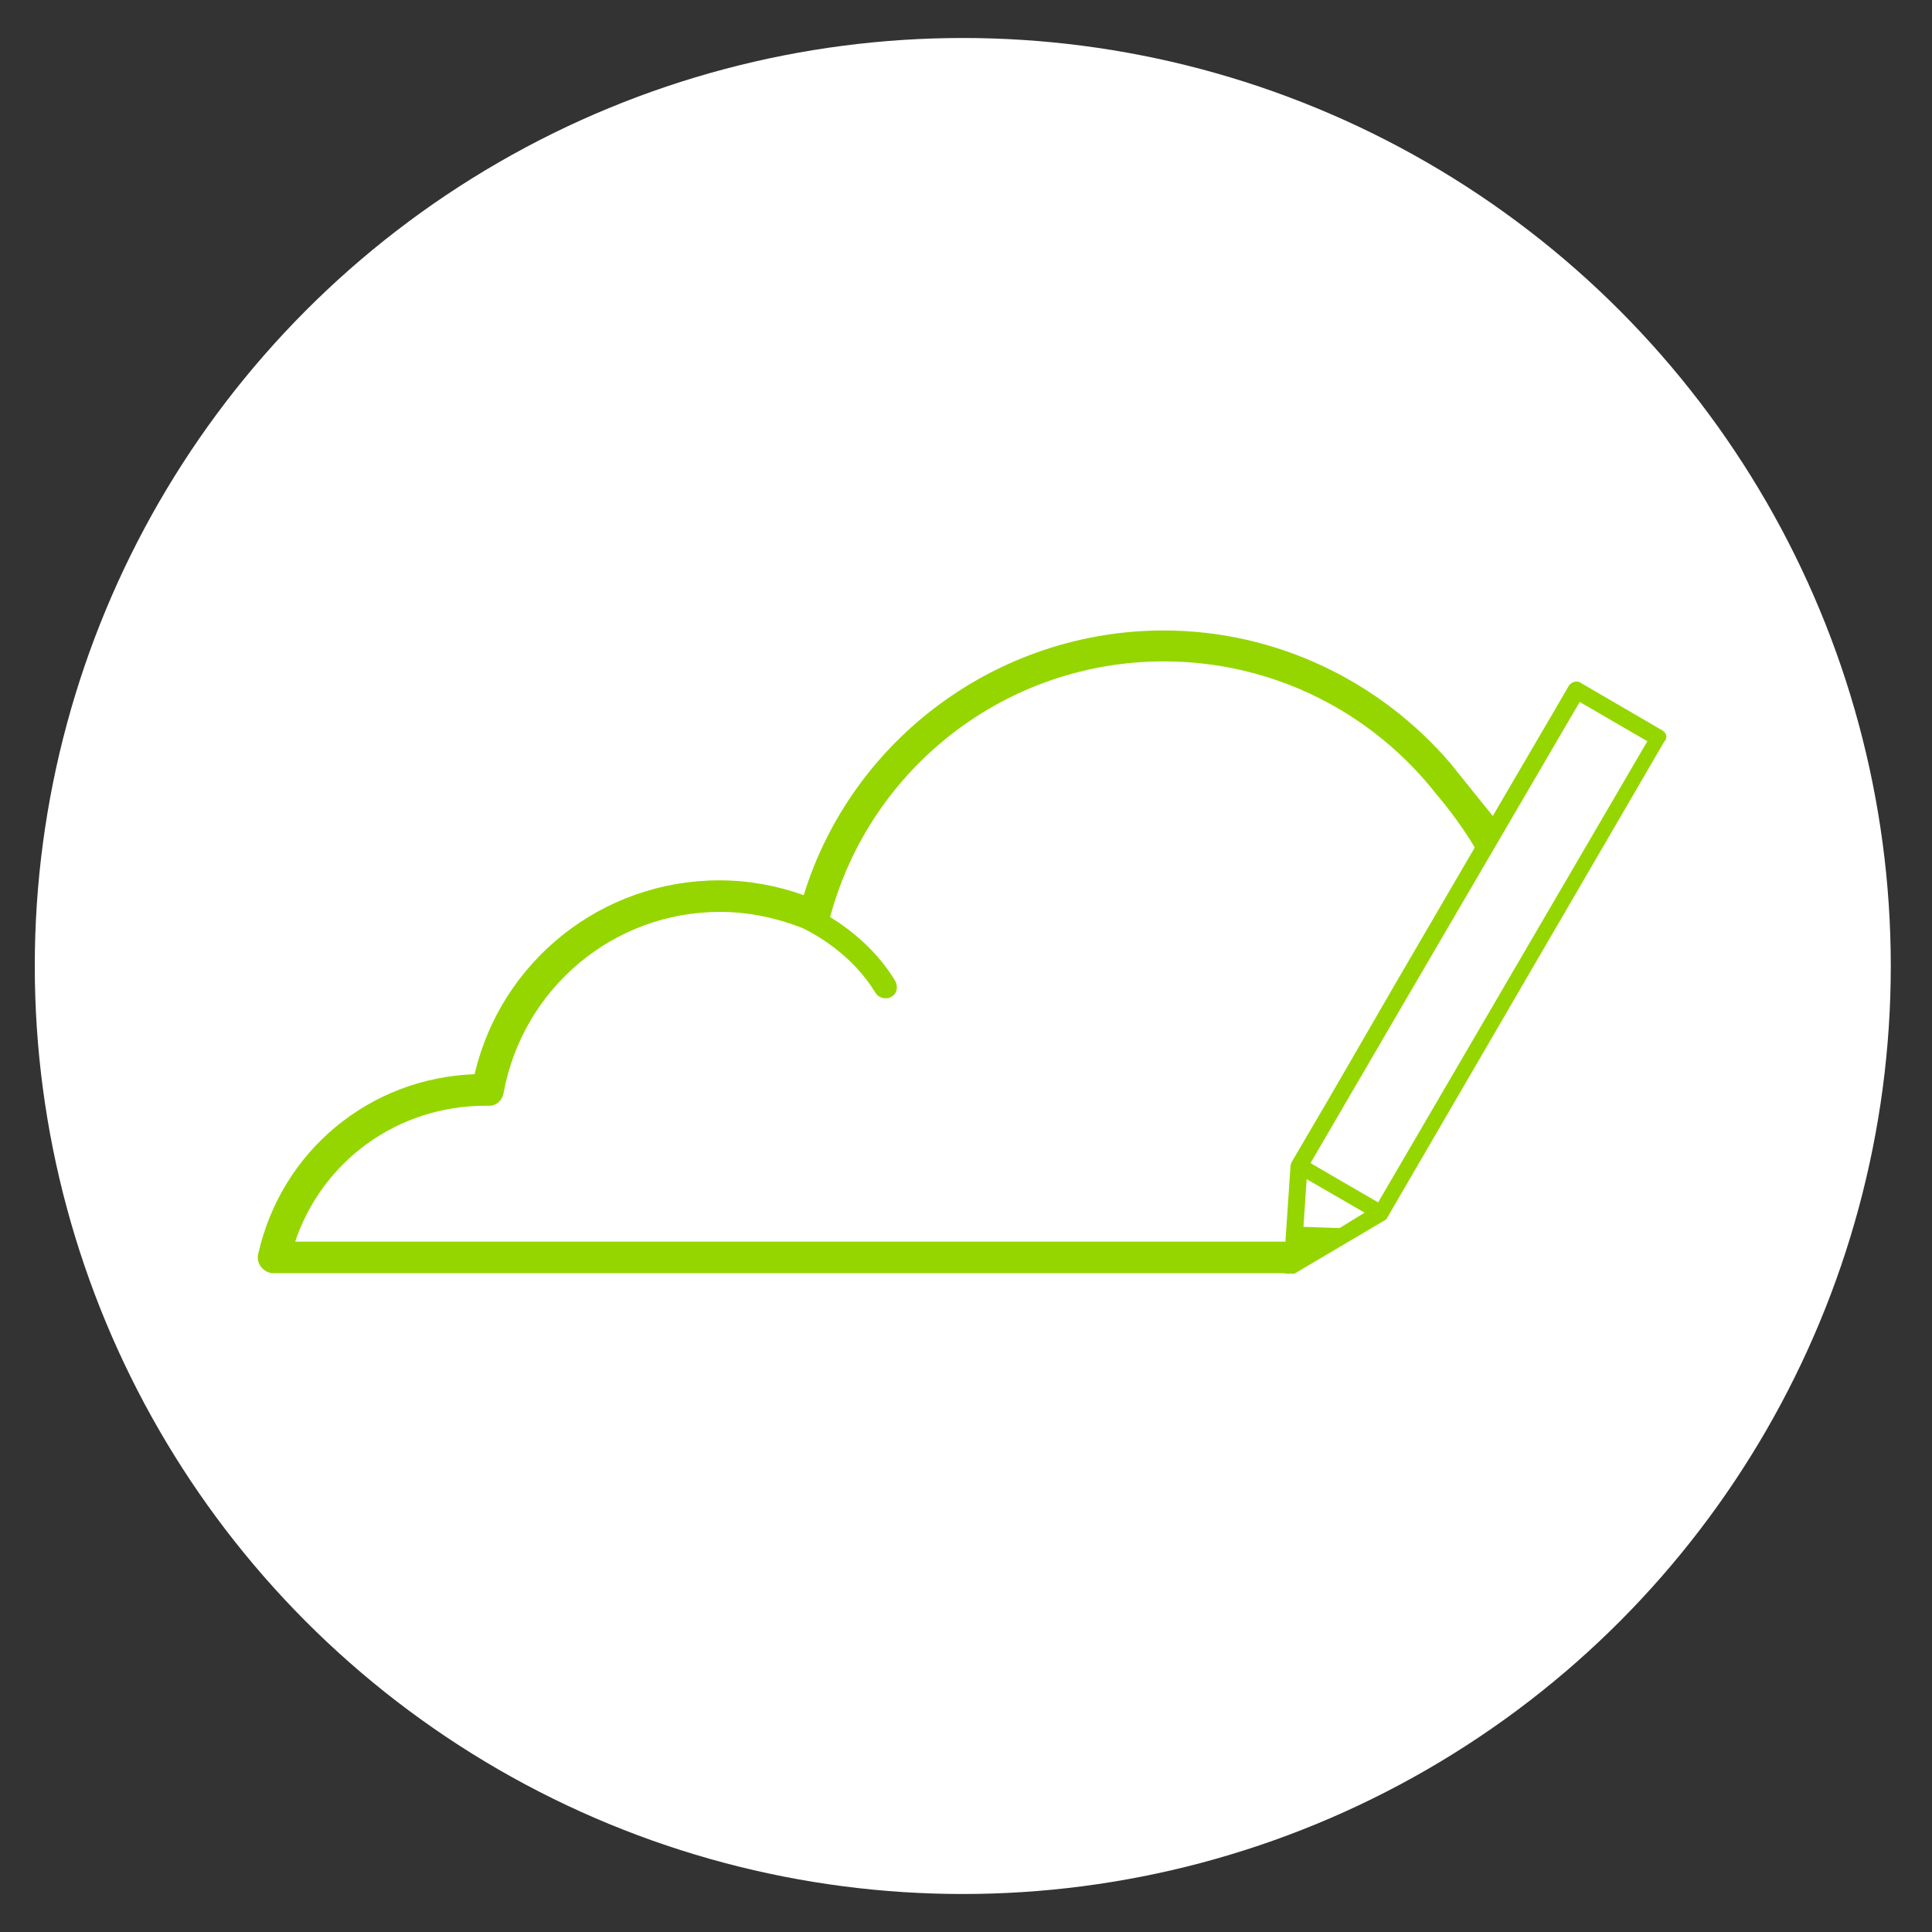 <?xml version="1.0" encoding="utf-8"?>
<!-- Generator: Adobe Illustrator 20.0.0, SVG Export Plug-In . SVG Version: 6.00 Build 0)  -->
<!DOCTYPE svg PUBLIC "-//W3C//DTD SVG 1.1//EN" "http://www.w3.org/Graphics/SVG/1.1/DTD/svg11.dtd">
<svg version="1.1" id="Layer_1" xmlns="http://www.w3.org/2000/svg" xmlns:xlink="http://www.w3.org/1999/xlink" x="0px" y="0px"
	 viewBox="0 0 300 300" style="enable-background:new 0 0 300 300;" xml:space="preserve">
<rect x="0" y="0" width="300" height="300" fill="#333333" stroke="none"/>
<style type="text/css">
	.st0{fill:#FFFFFF;}
	.st1{fill:#95D600;}
</style>
<circle class="st0" cx="149.5" cy="150" r="144.1"/>
<path class="st1" d="M258.1,113.4l-12.7-7.4c-0.3-0.2-0.6-0.2-1-0.1c-0.3,0.1-0.6,0.3-0.8,0.6l-2.5,4.3l-9.3,15.9
	c-3-3.7-2.9-3.6-6.6-8.2c-10.9-12.7-27-20.6-44.5-20.6c-25.7,0-48.4,16.8-55.9,41.1c-4.2-1.5-8.6-2.3-13.1-2.3
	c-18.2,0-33.9,12.5-38,30.1c-16.3,0.6-30,11.9-33.6,27.9c-0.2,0.7,0,1.5,0.5,2.1c0.5,0.6,1.2,0.9,1.9,0.9h156.7c0,0,0,0,0,0
	c0.2,0,0.7,0.1,1,0.1c0.1,0,0.1,0,0.2-0.1c0.1,0,0.1,0,0.1,0.1c0.3,0,0.6,0,0.8-0.2l13.7-8.1c0,0,0,0,0,0c0.2-0.1,0.3-0.2,0.4-0.4
	l0,0c0,0,0,0,0,0l11.4-19.6l12.1-20.8l19.5-33.5C259,114.6,258.8,113.8,258.1,113.4z M45.8,192.9c4.2-12.6,15.9-21.2,29.6-21.2h0
	l0.4,0c1.2,0.1,2.2-0.8,2.4-2c3-16.3,17.1-28.1,33.6-28.1c4.4,0,8.7,0.9,12.8,2.5c2.5,1.2,7.9,4.4,11.3,10c0.4,0.7,1.2,1,1.9,0.9
	c0.2,0,0.4-0.1,0.6-0.2c0.9-0.5,1.1-1.6,0.6-2.5c-2.9-4.8-7-8-10.1-9.9c6.3-23.4,27.5-39.7,51.8-39.7c17,0,32.4,7.9,42.4,20.7
	c3.6,4.2,5.9,8.2,5.9,8.2l-12.3,21.1l-10.3,17.8l-5.8,9.9c-0.1,0.2-0.1,0.3-0.2,0.5c0,0,0,0,0,0l-0.8,11.9H45.8z M208,190.7
	l-5.6-0.2l0.5-7.4l8.3,4.8l0.7,0.4L208,190.7z M214,186.7l-6.4-3.7l-4.1-2.4l13-22.3l0.7-1.2l25.7-44l0,0l0,0l2.4-4.1l10.5,6.1
	L214,186.7z"/>
</svg>
